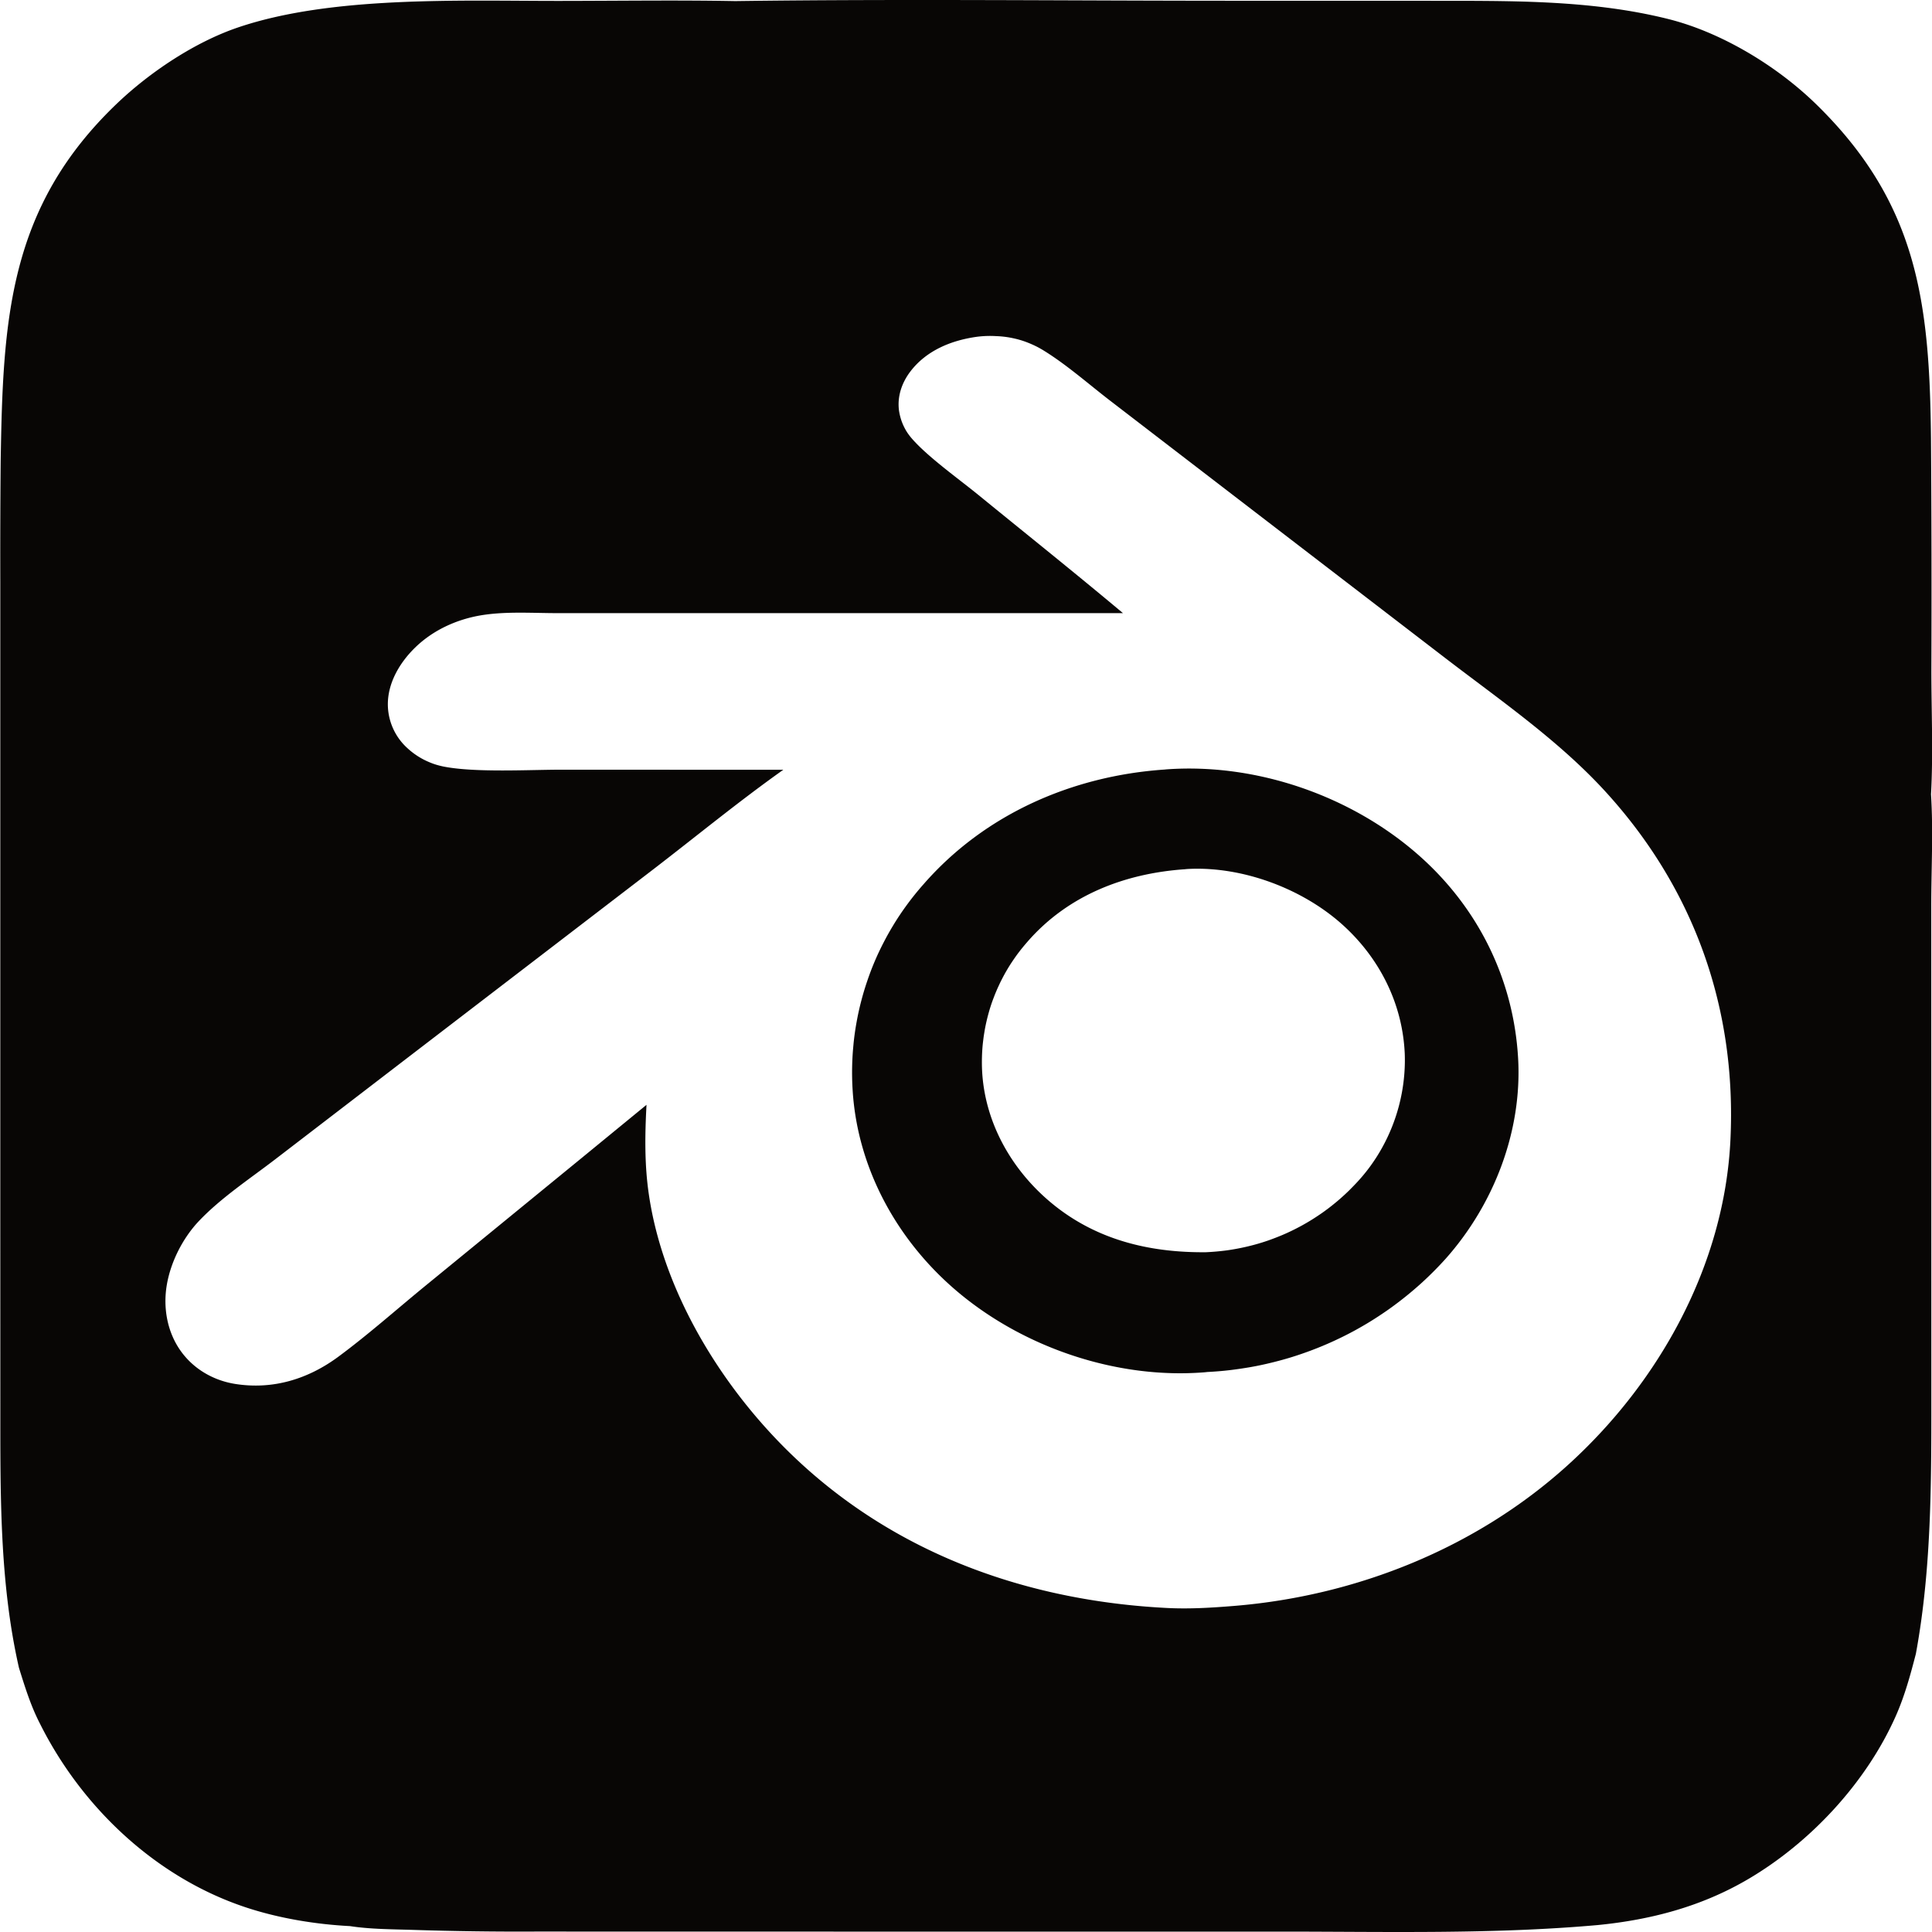 <svg xmlns="http://www.w3.org/2000/svg" xml:space="preserve" style="fill-rule:evenodd;clip-rule:evenodd;stroke-linejoin:round;stroke-miterlimit:2" viewBox="0 0 100 100">
  <path d="M.015 62.884V30.127c-.005-2.088.001-4.175.02-6.263.119-7.278.38-13.107 5.999-18.486 1.712-1.638 4.041-3.195 6.281-3.956C17.166-.225 23.818.05 28.957.047c3.032-.002 6.07-.047 9.101.009C46.729-.06 55.418.04 64.09.039l9.675.002c4.191.009 8.494-.082 12.59.945 2.754.69 5.623 2.431 7.652 4.412 5.276 5.151 5.869 10.302 5.941 17.321.028 3.983.035 7.966.02 11.95-.001 2.072.097 4.403-.019 6.442.122 1.922.011 3.907.013 5.837l.002 12.205.002 12.328c-.002 4.723.058 9.457-.801 14.121-.284 1.098-.581 2.187-1.043 3.227-1.528 3.439-4.411 6.542-7.649 8.441-2.413 1.415-5.023 2.101-7.789 2.372-5.428.482-10.913.338-16.358.338H43.147l-15.407-.003c-2.121.011-4.242-.018-6.362-.086-1.071-.034-2.204-.032-3.263-.196-1.807-.094-3.721-.411-5.438-.986-4.634-1.551-8.461-5.18-10.62-9.516-.469-.91-.772-1.895-1.076-2.869-1.02-4.478-.961-9.128-.964-13.699l-.002-9.741ZM50.577 17.43c-1.328.182-2.629.707-3.462 1.806-.439.58-.679 1.284-.583 2.014a2.999 2.999 0 0 0 .14.561 3.039 3.039 0 0 0 .156.352 2.493 2.493 0 0 0 .204.328c.038.052.077.103.118.152.813.965 2.456 2.131 3.493 2.977 2.495 2.036 5.016 4.048 7.483 6.117H35.28l-6.436-.001c-1.277-.001-2.635-.097-3.896.104-1.309.209-2.568.785-3.511 1.727-.767.765-1.369 1.796-1.362 2.904a3.07 3.07 0 0 0 .997 2.239 3.841 3.841 0 0 0 1.138.736 3.407 3.407 0 0 0 .515.176c.088.023.176.044.265.061 1.659.315 4.355.156 6.12.156l11.433.005c-2.305 1.635-4.512 3.451-6.755 5.173L21.081 54.76l-6.849 5.256c-1.309 1.004-2.78 1.974-3.919 3.167-.844.884-1.477 2.126-1.68 3.331-.2 1.186.025 2.448.736 3.432.666.923 1.684 1.508 2.802 1.686 1.953.31 3.771-.247 5.343-1.409 1.532-1.133 2.983-2.423 4.458-3.632L30.03 60l3.433-2.814c-.082 1.555-.107 3.062.117 4.608.647 4.464 3.067 8.786 6.051 12.105 5.412 6.019 12.805 8.926 20.778 9.33 1.165.059 2.32-.013 3.481-.108 6.332-.52 12.52-2.998 17.252-7.28 4.748-4.296 8.116-10.367 8.425-16.845.326-6.804-1.877-13.003-6.481-18.036-2.409-2.633-5.436-4.718-8.257-6.882l-10.734-8.242-6.633-5.096c-1.136-.874-2.266-1.878-3.486-2.624a6.796 6.796 0 0 0-.277-.156 5.775 5.775 0 0 0-.581-.257 4.64 4.64 0 0 0-.609-.181 4.905 4.905 0 0 0-.945-.124 5.332 5.332 0 0 0-.987.032Zm9.703 22.402.081-.009c4.654-.34 9.562 1.358 13.05 4.425 3.085 2.712 4.923 6.408 5.165 10.506.223 3.781-1.25 7.587-3.747 10.396a18.255 18.255 0 0 1-1.235 1.243 18.38 18.38 0 0 1-1.706 1.372 19.139 19.139 0 0 1-.727.488 16.339 16.339 0 0 1-.751.452 16.035 16.035 0 0 1-.772.415 17.877 17.877 0 0 1-2.424 1.009 15.587 15.587 0 0 1-.838.256 20.314 20.314 0 0 1-.85.214 15.49 15.49 0 0 1-.859.172 21.559 21.559 0 0 1-.866.129 15.702 15.702 0 0 1-.872.087c-.146.011-.292.02-.437.027-.051.006-.101.012-.152.016-4.585.367-9.48-1.316-12.937-4.307-2.985-2.582-4.989-6.221-5.264-10.191a22.193 22.193 0 0 1-.021-.364 14.804 14.804 0 0 1 .032-1.824l.033-.363a14.304 14.304 0 0 1 .155-1.083 14.093 14.093 0 0 1 .235-1.07 13.987 13.987 0 0 1 .2-.701c.037-.116.074-.232.114-.347a14.052 14.052 0 0 1 .857-2.013 14.25 14.25 0 0 1 .351-.64c.061-.105.124-.209.187-.313a14.482 14.482 0 0 1 .609-.91 14.742 14.742 0 0 1 .913-1.138c3.176-3.637 7.709-5.609 12.476-5.934Zm1.045 5.16c-3.12.217-6.053 1.348-8.144 3.753a12.781 12.781 0 0 0-.299.356c-.049.06-.096.122-.143.183-.047.062-.094.124-.139.187a13.027 13.027 0 0 0-.263.384 8.117 8.117 0 0 0-.244.397 8.09 8.09 0 0 0-.223.408 8.093 8.093 0 0 0-.105.208l-.098.211c-.033.07-.064.141-.094.213-.031.071-.06.143-.089.215l-.083.217a8.184 8.184 0 0 0-.217.664 18.62 18.62 0 0 0-.061.224c-.019.076-.038.151-.055.226a9.176 9.176 0 0 0-.095.456l-.038.23a8.482 8.482 0 0 0-.033.23l-.028.231a9.082 9.082 0 0 0-.047.697 8.975 8.975 0 0 0-.004.232c-.001.078 0 .155.001.233a9.065 9.065 0 0 0 .021.465c.19 2.576 1.525 4.912 3.475 6.569 2.316 1.968 5.116 2.661 8.096 2.634a12.478 12.478 0 0 0 1.091-.097 11.773 11.773 0 0 0 1.343-.27c.088-.023.176-.048.264-.073.087-.026.175-.052.262-.08.087-.028.174-.056.26-.086a13.325 13.325 0 0 0 .767-.297 11.166 11.166 0 0 0 1.917-1.055c.076-.051.15-.104.225-.157l.22-.163c.072-.056.145-.112.216-.169l.212-.173a11.62 11.62 0 0 0 .411-.363l.199-.188a17.742 17.742 0 0 0 .383-.392 9.077 9.077 0 0 0 1.356-1.855 9.355 9.355 0 0 0 1.173-4.409 8.82 8.82 0 0 0-.006-.46c-.116-2.568-1.286-4.902-3.178-6.626-2.078-1.893-5.194-3.065-8.016-2.926a2.978 2.978 0 0 0-.19.016Z" style="fill:#080605"/>
</svg>
